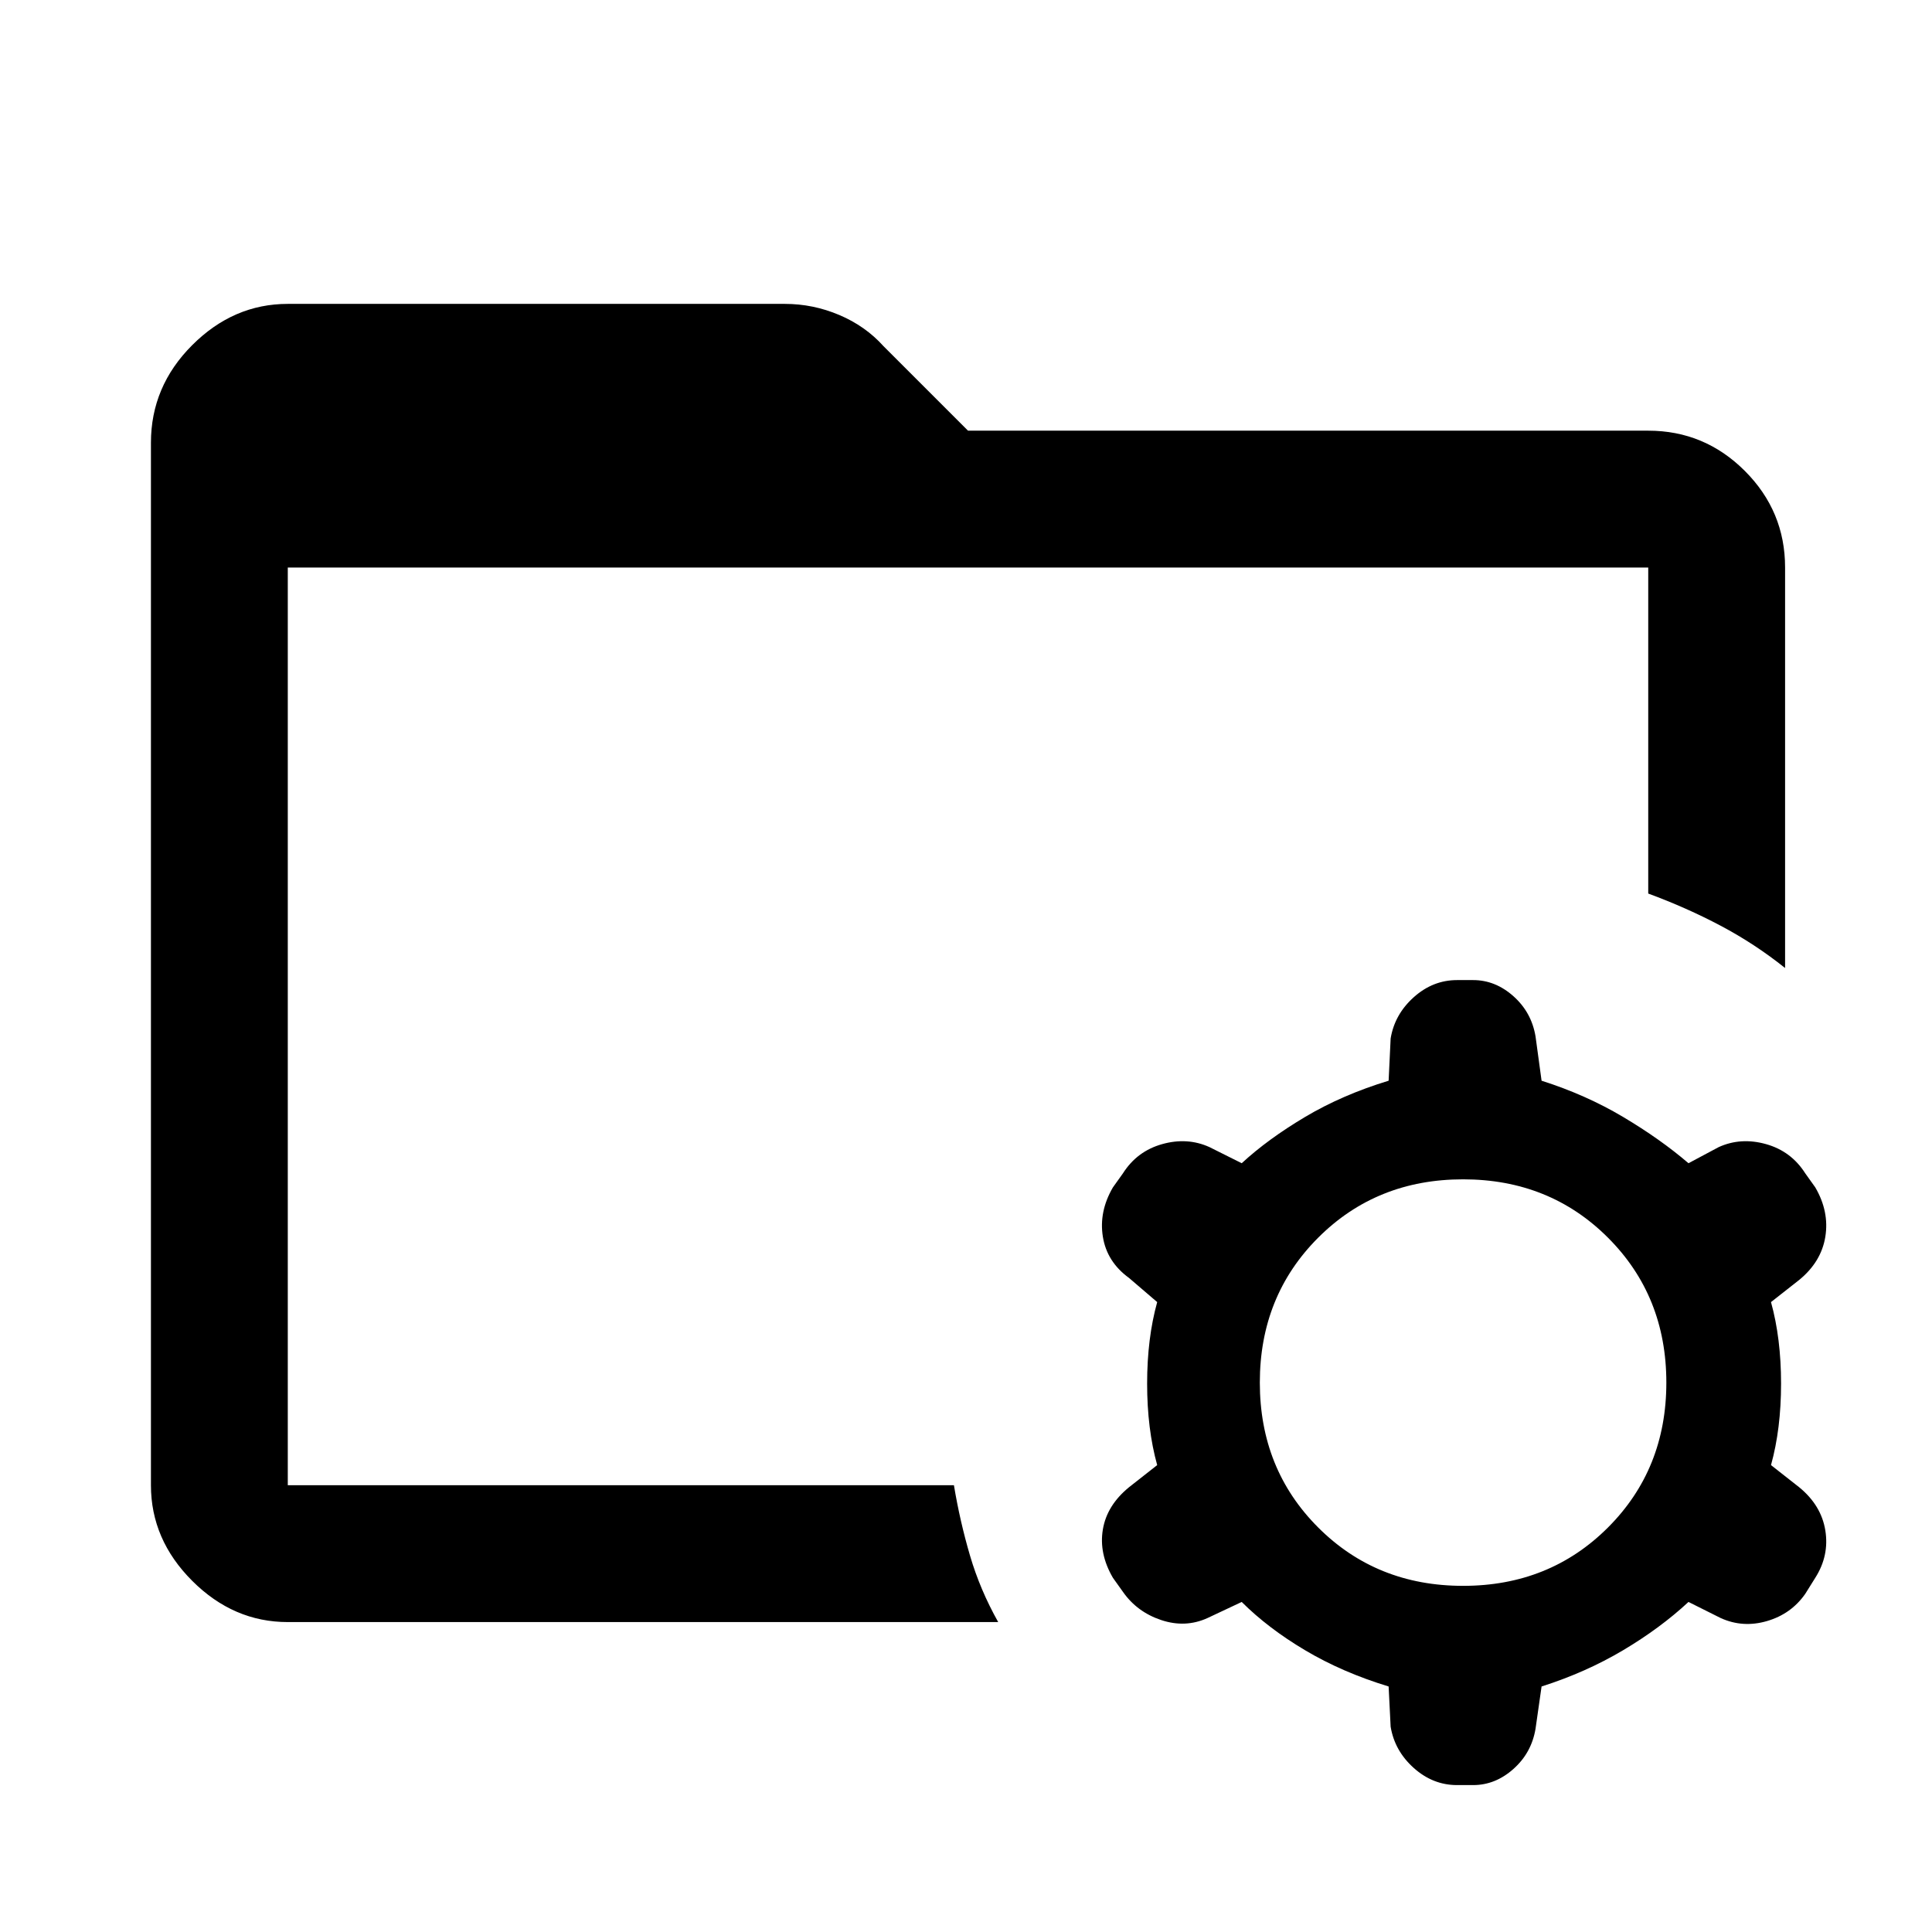 <svg xmlns="http://www.w3.org/2000/svg" width="48" height="48" viewBox="0 0 48 48"><path d="M7.15 36.9v-.3.3-22.8 22.8Zm0 3.4q-1.35 0-2.375-1.025T3.75 36.9V11q0-1.4 1.025-2.425T7.15 7.55H19.5q.7 0 1.35.275.65.275 1.1.775l2.1 2.1h16.9q1.4 0 2.4 1t1 2.4v9.95q-.75-.6-1.6-1.05-.85-.45-1.8-.8v-8.1H7.15v22.8H23.7q.15.9.4 1.75t.7 1.65Zm29.2-.9q2.15 0 3.6-1.45 1.45-1.45 1.45-3.6 0-2.15-1.45-3.6-1.45-1.45-3.6-1.45-2.15 0-3.6 1.45-1.45 1.45-1.45 3.6 0 2.15 1.45 3.6 1.45 1.45 3.6 1.45Zm-.15 4.95q-.6 0-1.075-.425T34.55 42.9l-.05-1q-1.15-.35-2.075-.9-.925-.55-1.575-1.2l-.85.4q-.55.25-1.15.05-.6-.2-.95-.7l-.25-.35q-.35-.6-.25-1.2.1-.6.65-1.05l.7-.55q-.25-.9-.25-2.025t.25-2.025l-.7-.6q-.55-.4-.65-1.025-.1-.625.25-1.225l.25-.35q.35-.55.975-.725.625-.175 1.175.075l.8.4q.65-.6 1.575-1.15.925-.55 2.075-.9l.05-1.05q.1-.6.575-1.025.475-.425 1.075-.425h.4q.55 0 1 .4.45.4.55 1l.15 1.1q1.1.35 2.025.9.925.55 1.625 1.15l.75-.4q.55-.25 1.175-.075t.975.725l.25.35q.35.6.25 1.225-.1.625-.65 1.075l-.7.55q.25.9.25 2.025T44 36.4l.7.55q.55.45.65 1.075.1.625-.25 1.175l-.25.4q-.35.5-.95.675-.6.175-1.15-.075l-.8-.4q-.7.65-1.625 1.2-.925.55-2.025.9l-.15 1.05q-.1.6-.55 1-.45.4-1 .4Z"/></svg>